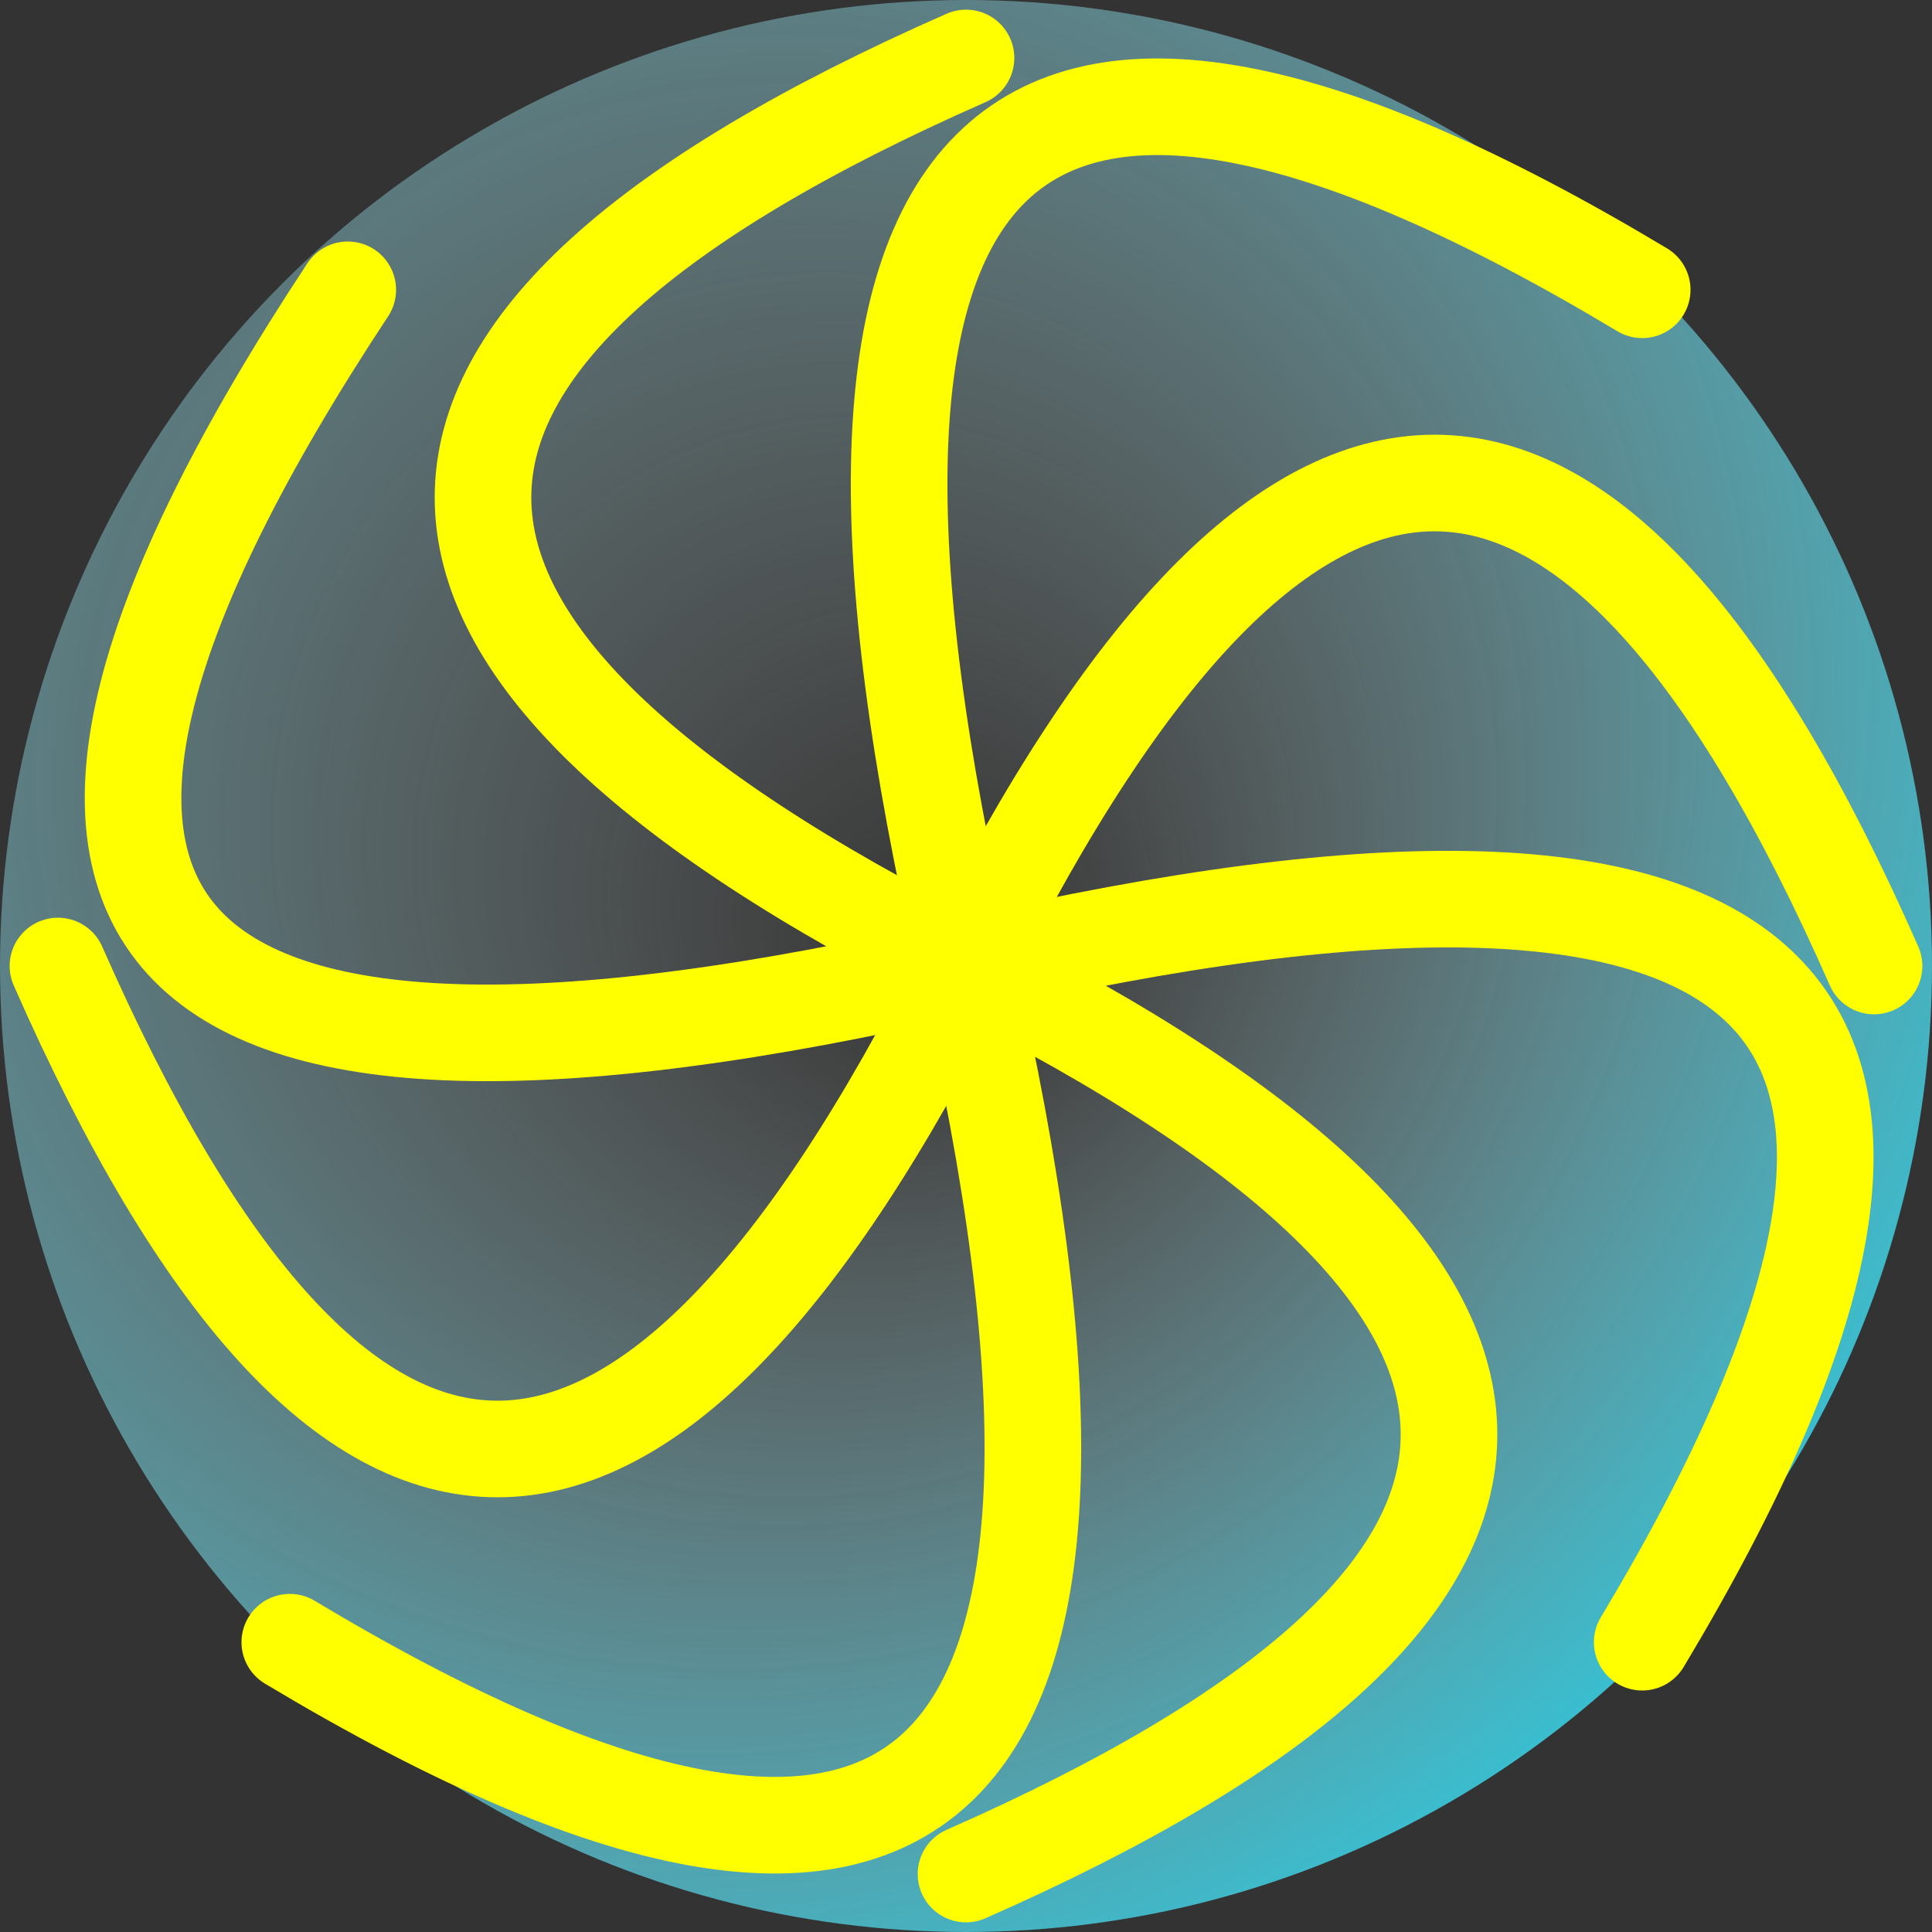 <svg xmlns="http://www.w3.org/2000/svg" viewBox="0 0 100 100">
    <rect x="0" y="0" width="100" height="100" fill="#333333" stroke="none"/>
    <g fill="none" stroke="#ffff00" >
          <defs>
    <filter id="f1" x="0" y="0">
      <feGaussianBlur in="SourceGraphic" stdDeviation="1" />
    </filter>
    <radialGradient id="grad1" cx="25%" cy="25%" r="100%" fx="50%" fy="50%">
      <stop offset="0%" style="stop-color:rgb(255,255,255);
      stop-opacity:0" />
      <stop offset="100%" style="stop-color:rgb(0, 225, 255);stop-opacity:1" />
    </radialGradient>
  </defs>
        <circle stroke="none" class="App-logo" fill="url(#grad1)"  cx="50" cy="50" r="50"/>
        
        <path class="zApp-logo" fill="none" stroke-linecap="round" stroke-width="5" d="M 50 50 Q 0 25 50 3 "/>
        <path class="zApp-logo" fill="none" stroke-linecap="round"  stroke-width="5" d="M 50 50 Q 75 0 97 50 "/>
        <path class="zApp-logo" fill="none" stroke-linecap="round" stroke-width="5" d="M 50 50 Q 100 75 50 97 "/>
        <path  class="zApp-logo" fill="none"  stroke-linecap="round" stroke-width="5" d="M 50 50 Q 25 100 3 50 "/>
        <path class="App-logo" fill="none" stroke-linecap="round"  stroke-width="5" d="M 50 50 Q -15 65 18 15 "/>
        <path class="App-logo" fill="none" stroke-linecap="round" stroke-width="5" d="M 50 50 Q 35 -15 85 15 "/>
        <path class="App-logo" fill="none" stroke-linecap="round" stroke-width="5" d="M 50 50 Q 65 115 15 85 "/>
        <path class="App-logo" fill="none" stroke-linecap="round" stroke-width="5" d="M 50 50 Q 115 35 85 85 "/>
        
         
    </g></svg>